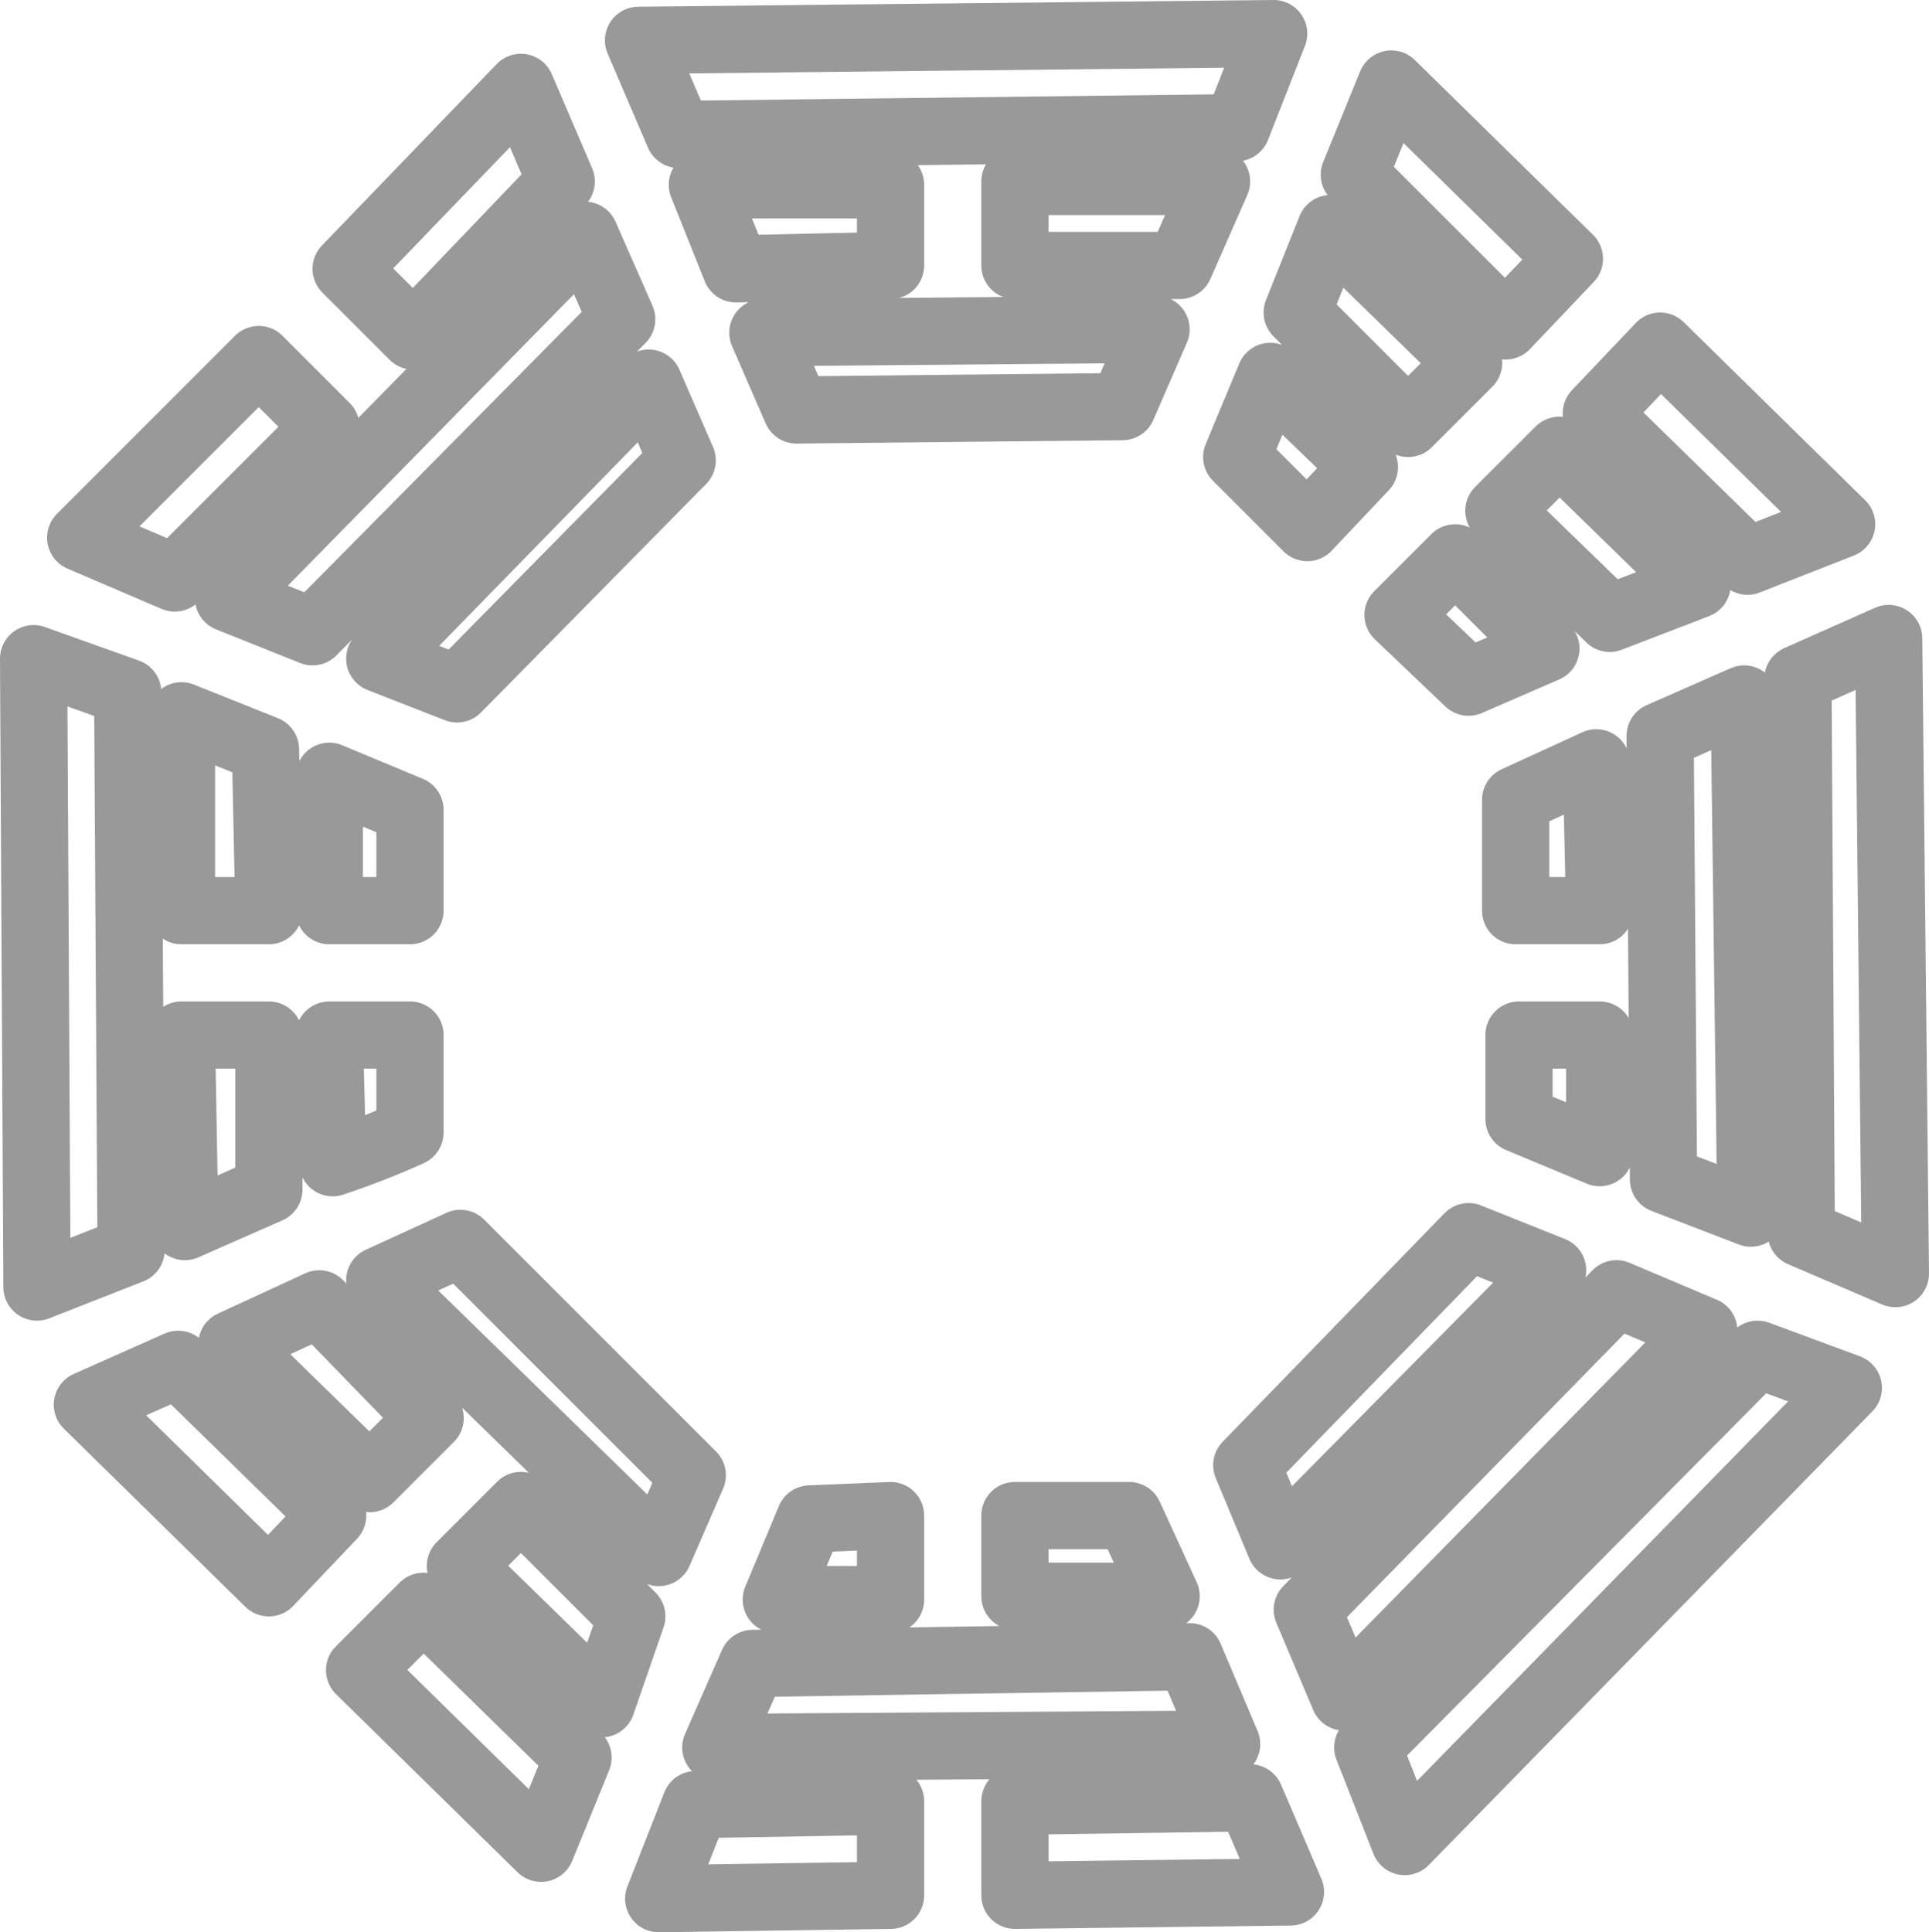 <?xml version="1.0" encoding="UTF-8" standalone="no"?>
<svg xmlns:xlink="http://www.w3.org/1999/xlink" height="28.75px" width="28.7px" xmlns="http://www.w3.org/2000/svg">
  <g transform="matrix(1.0, 0.0, 0.0, 1.0, -385.6, -246.4)">
    <path d="M404.0 248.3 L395.7 248.4 395.1 247.0 404.55 246.9 404.0 248.3 M403.7 249.1 L403.15 250.35 400.7 250.35 400.7 249.1 403.7 249.1 M408.95 250.25 L408.0 251.25 405.75 249.0 406.3 247.65 408.95 250.25 M413.0 254.2 L411.6 254.75 409.35 252.55 410.3 251.55 413.0 254.2 M411.55 256.8 L411.65 264.45 410.35 263.95 410.3 257.35 411.55 256.8 M413.7 255.9 L413.8 265.35 412.4 264.75 412.35 256.5 413.7 255.9 M407.45 251.8 L405.4 249.8 404.9 251.05 406.55 252.7 407.45 251.8 M407.9 254.0 L408.8 253.1 410.85 255.1 409.55 255.6 407.9 254.0 M407.25 254.7 L408.6 256.05 407.45 256.55 406.4 255.55 407.25 254.7 M402.3 252.45 L397.45 252.5 396.95 251.35 402.8 251.3 402.3 252.45 M404.0 253.2 L404.5 252.0 405.9 253.35 405.05 254.25 404.0 253.2 M408.15 259.95 L408.15 258.3 409.35 257.75 409.4 259.95 408.15 259.95 M408.2 261.8 L408.2 263.05 409.4 263.55 409.4 261.8 408.2 261.8 M408.7 265.3 L404.65 269.4 404.15 268.2 407.45 264.8 408.7 265.3 M402.4 268.95 L402.95 270.15 400.7 270.15 400.7 268.95 402.4 268.95 M403.85 272.35 L396.25 272.4 396.8 271.15 403.3 271.05 403.85 272.35 M400.7 273.2 L404.2 273.15 404.8 274.55 400.7 274.6 400.7 273.2 M405.95 272.4 L411.75 266.55 413.1 267.05 406.5 273.8 405.95 272.4 M409.65 265.65 L410.95 266.2 405.6 271.65 405.05 270.35 409.65 265.65 M393.95 249.1 L391.75 251.4 390.75 250.4 393.35 247.7 393.95 249.1 M398.85 249.15 L398.85 250.35 396.55 250.4 396.05 249.15 398.85 249.15 M395.75 253.25 L392.4 256.65 391.25 256.2 395.25 252.1 395.75 253.25 M390.25 255.8 L389.0 255.3 394.3 249.9 394.85 251.15 390.25 255.8 M391.7 259.95 L390.5 259.95 390.5 257.95 391.7 258.45 391.7 259.95 M390.5 261.8 L390.55 263.7 Q391.15 263.5 391.7 263.25 L391.7 261.8 390.5 261.8 M389.6 259.95 L388.3 259.95 388.3 257.05 389.55 257.55 389.6 259.95 M389.6 261.8 L389.6 264.1 388.35 264.65 388.3 261.8 389.6 261.8 M389.45 251.75 L390.45 252.75 388.2 255.0 386.8 254.4 389.45 251.75 M387.5 256.7 L387.55 265.0 386.15 265.55 386.1 256.2 387.5 256.7 M388.25 266.7 L390.55 268.95 389.6 269.95 386.9 267.3 388.25 266.7 M398.85 268.95 L398.85 270.2 397.15 270.2 397.65 269.0 398.85 268.95 M392.45 264.9 L395.9 268.35 395.4 269.5 391.25 265.45 392.45 264.9 M391.1 268.4 L389.05 266.4 390.35 265.8 392.0 267.5 391.1 268.4 M394.2 272.55 L391.9 270.3 390.95 271.25 393.65 273.9 394.2 272.55 M392.45 269.7 L393.35 268.8 395.0 270.45 394.55 271.75 392.45 269.7 M398.85 274.6 L398.85 273.2 395.95 273.25 395.4 274.65 398.85 274.6" fill="none" stroke="#333333" stroke-linecap="round" stroke-linejoin="round" stroke-opacity="0.498" stroke-width="1.0"/>
  </g>
</svg>
